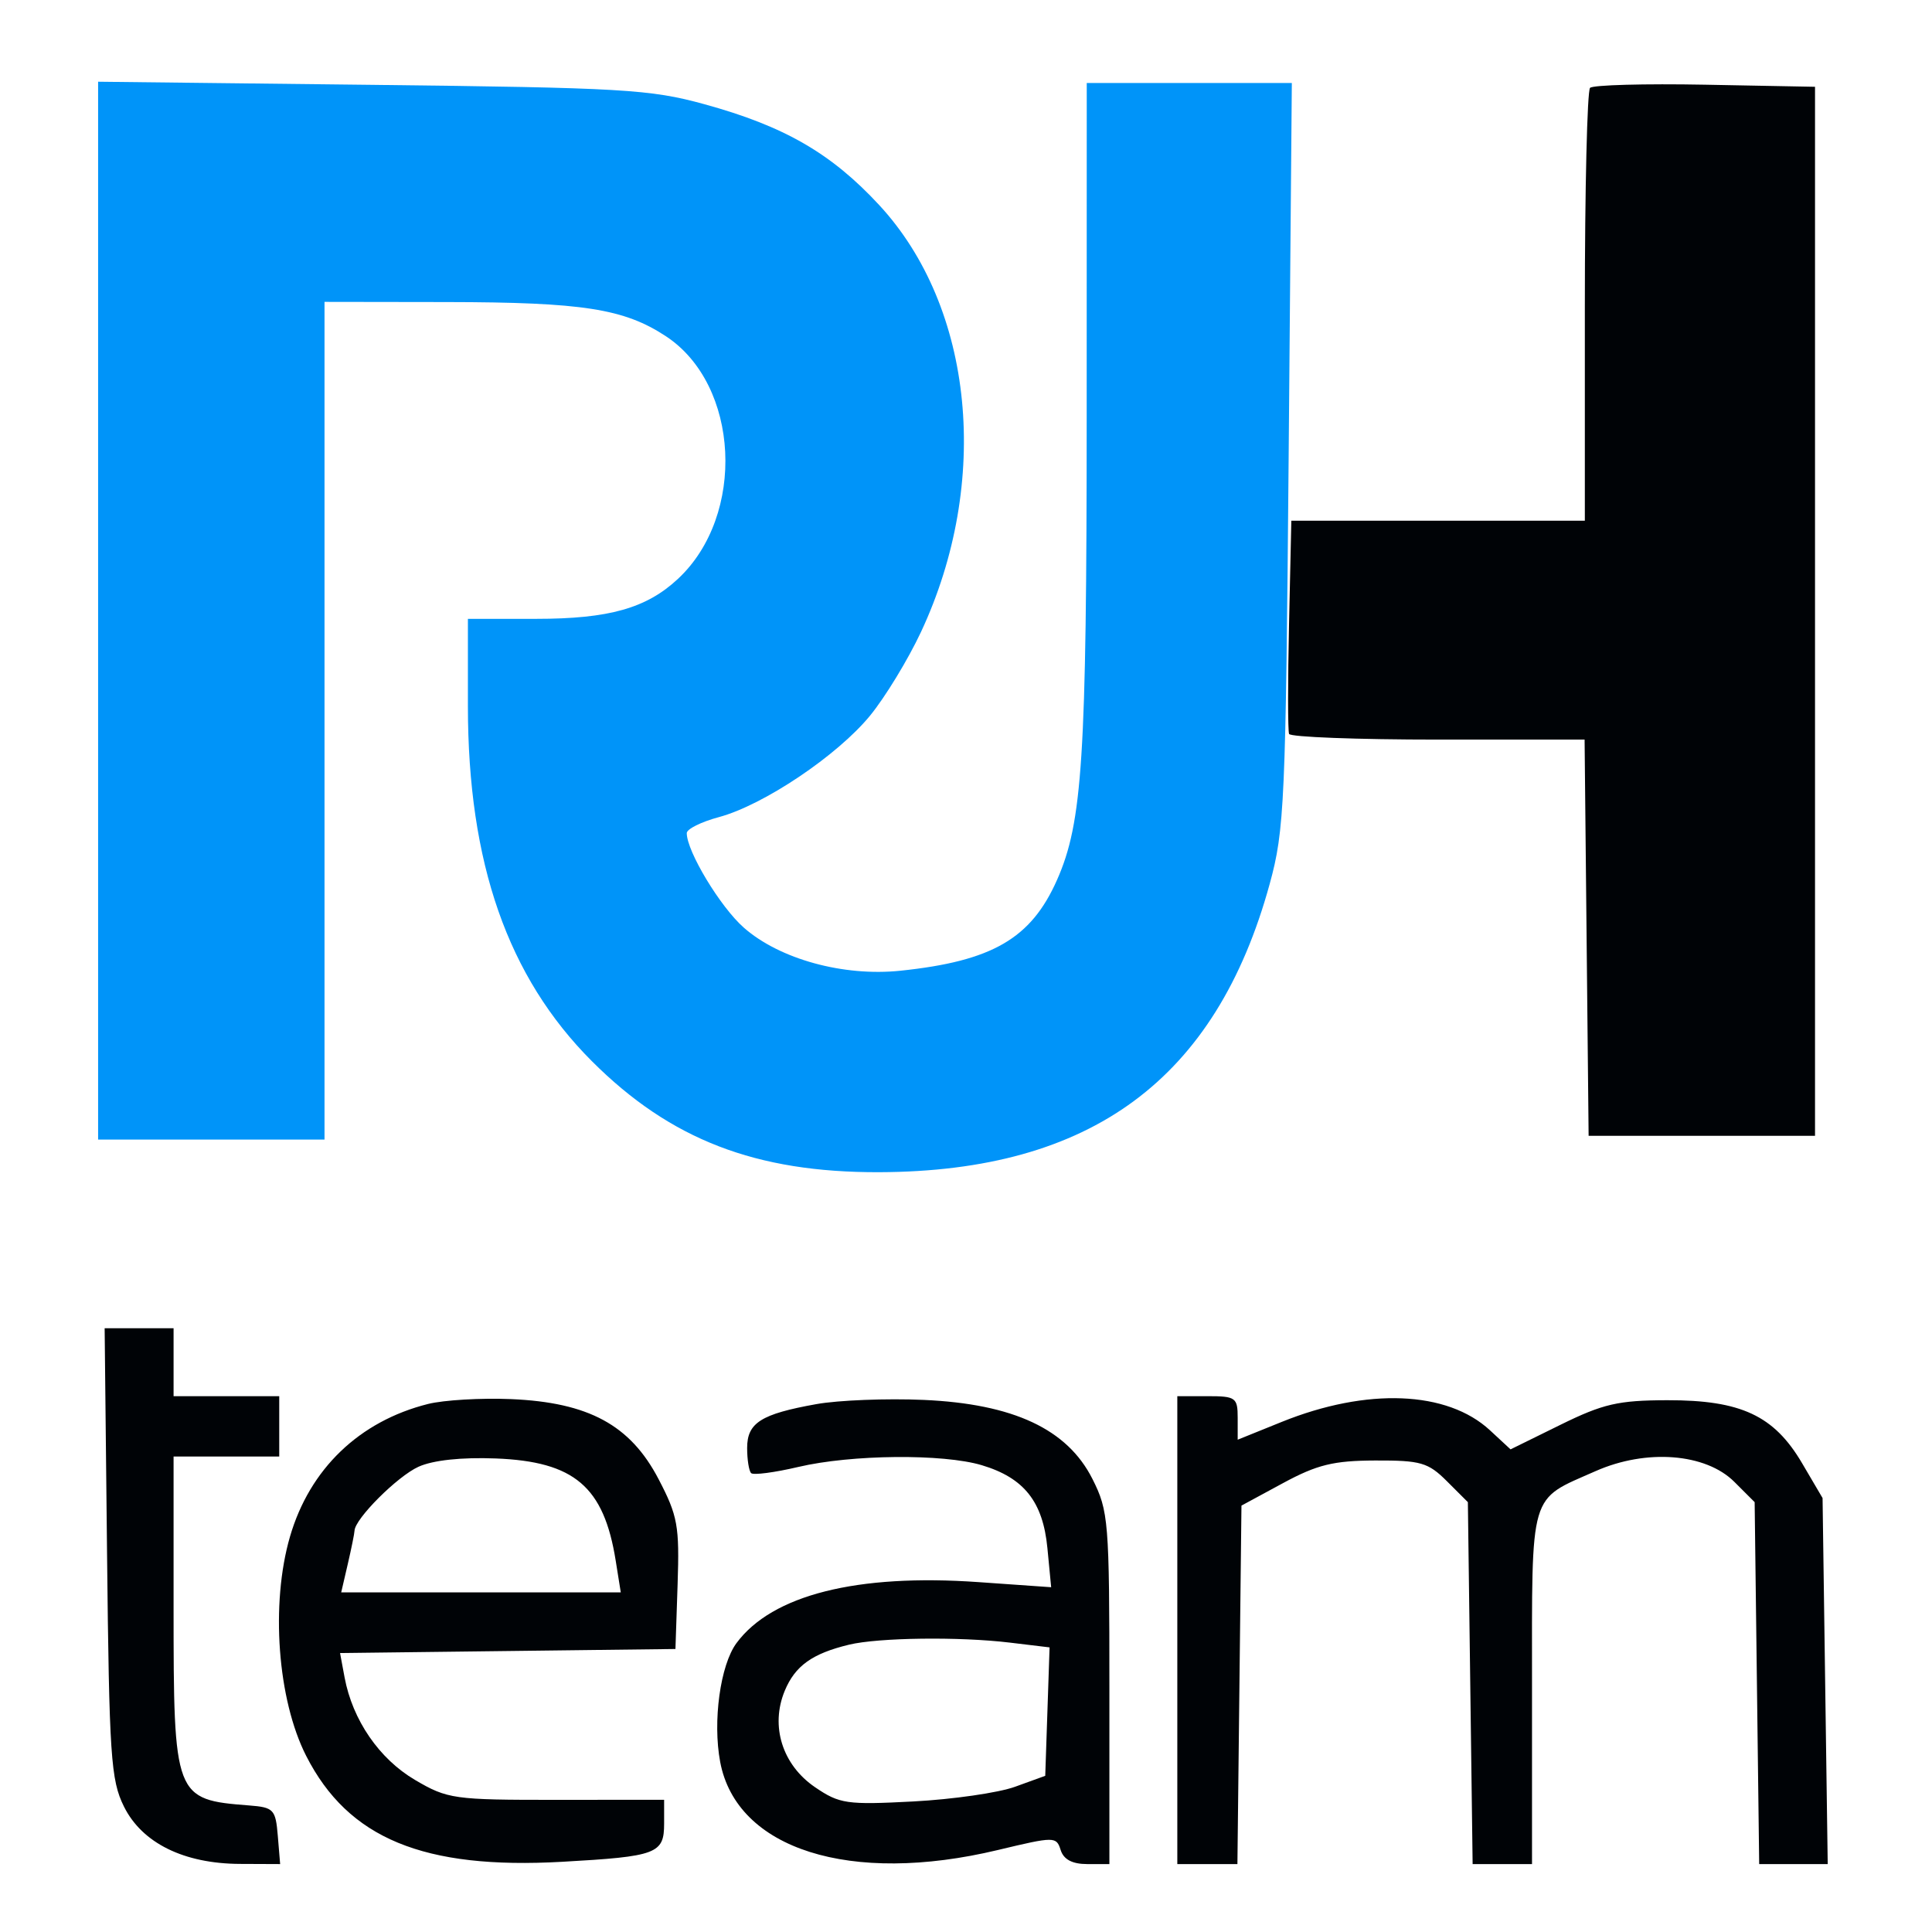 <?xml version="1.0" encoding="UTF-8" standalone="yes"?>
<svg width="256" height="256" viewBox="0 0 256 256" version="1.2" baseProfile="tiny-ps" xmlns="http://www.w3.org/2000/svg">
  <title>RH TEAM</title>
  <path d="M 13 80.914 L 13 151 28 151 L 43 151 43 95.500 L 43 40 59.250 40.024 C 77.214 40.051, 82.686 40.906, 88.230 44.550 C 98.012 50.980, 98.874 68.270, 89.834 76.702 C 85.654 80.601, 80.688 82, 71.032 82 L 62 82 62 93.553 C 62 114.350, 67.277 129.461, 78.436 140.621 C 88.816 151.001, 100.148 155.378, 116.500 155.322 C 144.587 155.226, 161.127 143.020, 168.236 117.144 C 170.206 109.973, 170.362 106.451, 170.755 60.250 L 171.174 11 157.587 11 L 144 11 143.992 55.250 C 143.985 100.422, 143.438 108.961, 140.065 116.587 C 136.622 124.369, 131.476 127.354, 119.308 128.626 C 111.762 129.414, 103.315 127.094, 98.572 122.929 C 95.453 120.191, 91 112.817, 91 110.392 C 91 109.854, 92.912 108.901, 95.250 108.274 C 101.169 106.685, 110.943 100.126, 115.282 94.832 C 117.285 92.387, 120.324 87.395, 122.035 83.740 C 131.330 63.876, 129.065 40.745, 116.495 27.168 C 110.145 20.309, 103.915 16.716, 93.325 13.806 C 86.148 11.833, 82.499 11.621, 49.250 11.242 L 13 10.829 13 80.914" stroke="none" fill="#0094f9" fill-rule="evenodd"/>
  <path d="M 210.692 11.641 C 210.312 12.022, 210 25.083, 210 40.667 L 210 69 190.554 69 L 171.108 69 170.804 82.750 C 170.637 90.313, 170.639 96.837, 170.809 97.250 C 170.979 97.662, 179.859 98, 190.542 98 L 209.967 98 210.233 124.250 L 210.500 150.500 225.500 150.500 L 240.500 150.500 240.500 81 L 240.500 11.500 225.942 11.224 C 217.936 11.073, 211.073 11.260, 210.692 11.641 M 14.183 205.750 C 14.470 232.717, 14.680 235.863, 16.424 239.377 C 18.824 244.213, 24.359 246.947, 31.810 246.978 L 37.121 247 36.810 243.250 C 36.521 239.751, 36.266 239.482, 33 239.230 C 23.119 238.468, 23 238.156, 23 212.953 L 23 193 30 193 L 37 193 37 189 L 37 185 30 185 L 23 185 23 180.500 L 23 176 18.433 176 L 13.866 176 14.183 205.750 M 56.718 186.033 C 47.614 188.318, 41.032 194.643, 38.425 203.610 C 35.831 212.533, 36.770 225.208, 40.577 232.677 C 46.148 243.606, 56.127 247.730, 74.500 246.697 C 87.038 245.992, 88 245.632, 88 241.633 L 88 238.480 73.750 238.490 C 60.124 238.500, 59.302 238.384, 54.989 235.848 C 50.249 233.061, 46.714 227.915, 45.660 222.269 L 45.058 219.038 67.279 218.769 L 89.500 218.500 89.786 209.934 C 90.045 202.181, 89.805 200.855, 87.257 195.978 C 83.519 188.823, 77.986 185.825, 67.716 185.389 C 63.747 185.221, 58.798 185.511, 56.718 186.033 M 108.181 186.052 C 100.835 187.366, 99 188.528, 99 191.869 C 99 193.407, 99.238 194.905, 99.529 195.195 C 99.820 195.486, 102.632 195.118, 105.779 194.378 C 112.815 192.722, 124.956 192.607, 130.098 194.148 C 135.695 195.825, 138.196 198.984, 138.786 205.125 L 139.285 210.315 129.647 209.638 C 113.547 208.506, 102.307 211.340, 97.589 217.720 C 95.440 220.625, 94.417 228.079, 95.427 233.465 C 97.598 245.035, 112.672 249.815, 132.228 245.135 C 139.754 243.334, 139.971 243.334, 140.545 245.143 C 140.943 246.396, 142.088 247, 144.067 247 L 147 247 147 223.712 C 147 201.550, 146.891 200.208, 144.750 195.962 C 141.422 189.363, 134.285 186.021, 122.392 185.495 C 117.501 185.279, 111.106 185.529, 108.181 186.052 M 156 216 L 156 247 159.982 247 L 163.964 247 164.232 223.250 L 164.500 199.500 170 196.524 C 174.525 194.075, 176.692 193.544, 182.225 193.524 C 188.255 193.502, 189.236 193.786, 191.725 196.271 L 194.500 199.042 194.815 223.021 L 195.131 247 199.065 247 L 203 247 203 223.655 C 203 197.274, 202.533 198.863, 211.433 194.927 C 218.156 191.953, 226.019 192.565, 229.815 196.359 L 232.500 199.042 232.801 223.021 L 233.101 247 237.641 247 L 242.182 247 241.841 222.750 L 241.500 198.500 238.784 193.880 C 235.073 187.568, 230.682 185.516, 220.927 185.536 C 214.423 185.549, 212.423 186.010, 206.755 188.800 L 200.156 192.049 197.431 189.523 C 191.768 184.275, 181.133 183.847, 169.831 188.412 L 164 190.768 164 187.884 C 164 185.186, 163.742 185, 160 185 L 156 185 156 216 M 55.450 194.354 C 52.651 195.622, 47.032 201.239, 46.976 202.827 C 46.963 203.197, 46.560 205.188, 46.081 207.250 L 45.211 211 63.733 211 L 82.256 211 81.583 206.792 C 80.015 196.988, 76.109 193.659, 65.699 193.254 C 61.148 193.077, 57.378 193.482, 55.450 194.354 M 112.500 217.929 C 107.619 219.107, 105.353 220.734, 103.981 224.045 C 102.045 228.719, 103.664 233.863, 108 236.816 C 111.242 239.025, 112.200 239.164, 121 238.703 C 126.225 238.429, 132.300 237.553, 134.500 236.755 L 138.500 235.304 138.787 226.796 L 139.074 218.287 133.787 217.652 C 127.091 216.848, 116.403 216.987, 112.500 217.929" stroke="none" fill="#000306" fill-rule="evenodd"/>
</svg>
